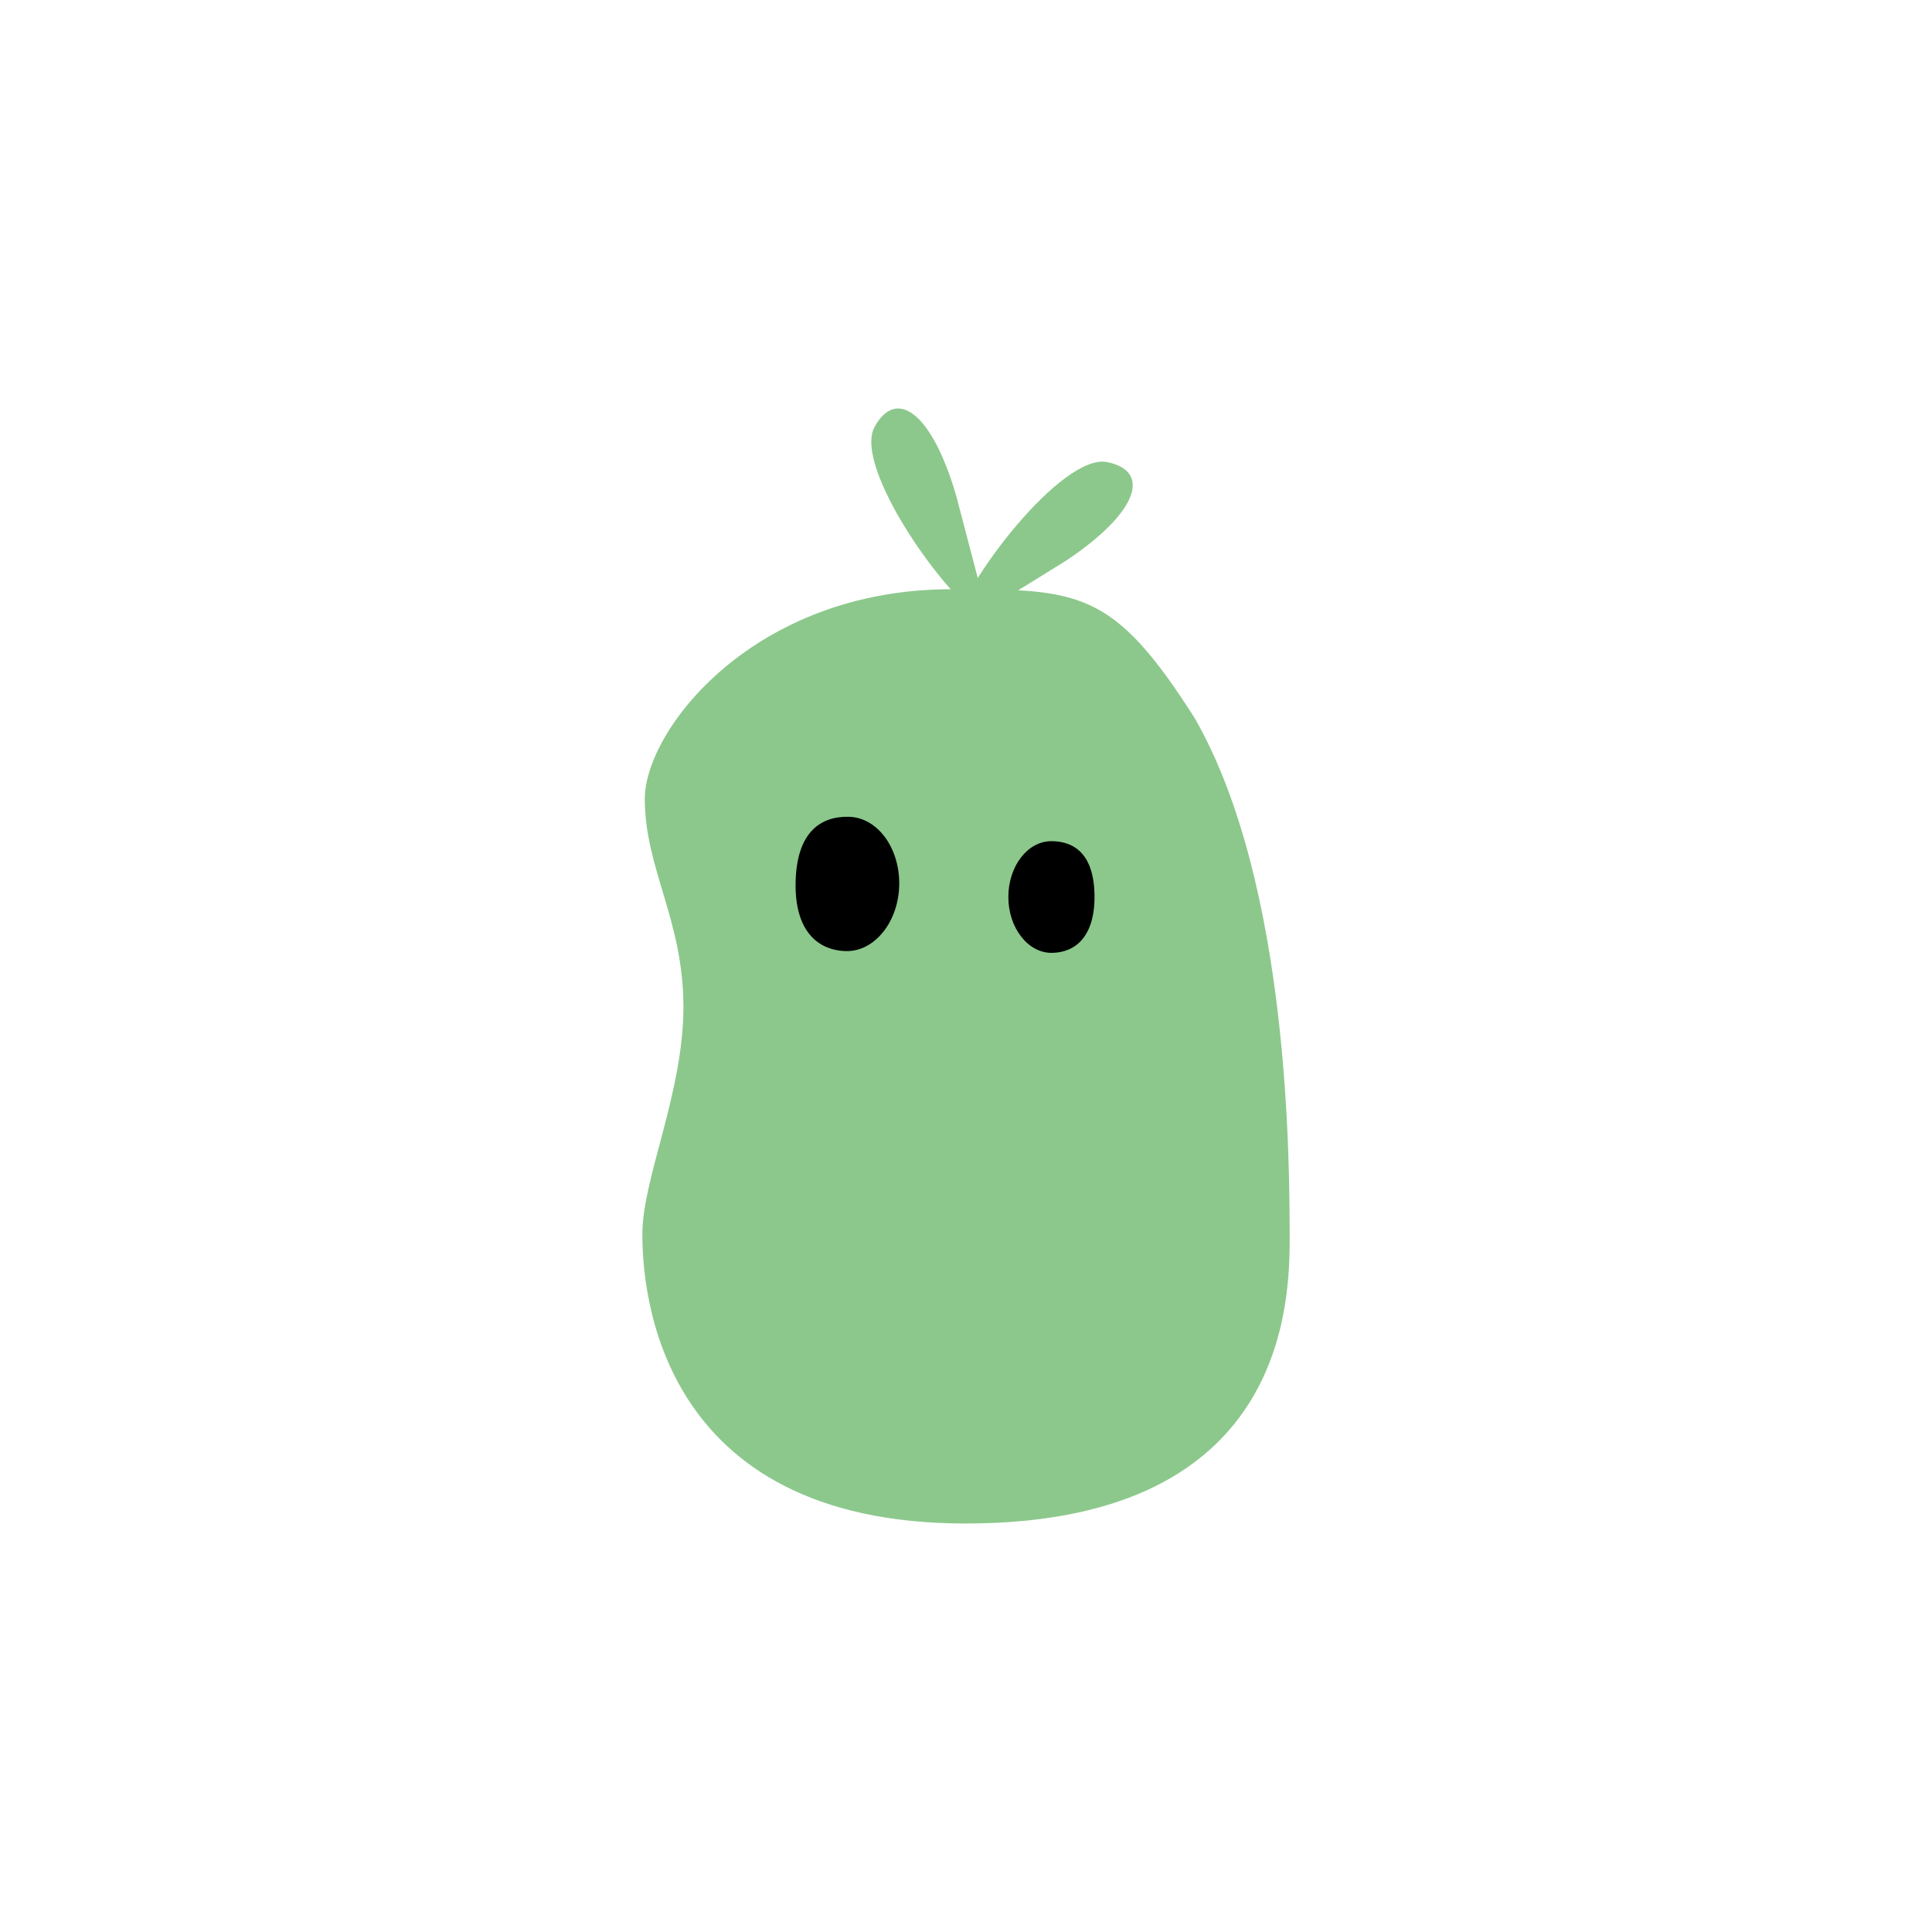 <svg xmlns="http://www.w3.org/2000/svg" viewBox="0 0 1000 1000"><defs><style>.cls-1{isolation:isolate;}.cls-2{opacity:0;}.cls-3{fill:#b47f00;}.cls-4{fill:#8cc88c;}.cls-5{mix-blend-mode:overlay;}</style></defs><g class="cls-1"><g id="レイヤー_1" data-name="レイヤー 1" class="cls-2"><rect class="cls-3" width="1000" height="1000"/></g><g id="レイヤー_4" data-name="レイヤー 4"><g id="レイヤー_1-2" data-name="レイヤー 1"><path class="cls-4" d="M492.408,304.982c-102.486,0-158.664,72.879-158.664,108.56,0,35.934,19.991,62.757,19.991,107.547S332.479,609.911,332.479,638.759s7.592,149.807,167.268,149.807S667.521,683.296,667.521,642.554c0-40.488.026-185.037-49.092-270.767C576.013,304.982,558.455,304.982,492.408,304.982Z"/><path class="cls-4" d="M512.4,323.202c-22.269-12.146-71.108-81.483-59.72-102.233s29.86-7.085,42.26,35.68"/><path class="cls-4" d="M493.168,326.491c5.061-24.799,56.684-92.111,79.965-87.303s15.436,26.57-21.51,51.117"/><path d="M544.217,435.391c12.412,0,22.3,7.39,22.3,28.903,0,20.643-10.098,28.903-22.3,28.903s-22.299-12.993-22.299-28.903S531.805,435.391,544.217,435.391Z"/><path d="M465.438,457.948c-.306,19.135-12.701,34.568-27.376,34.334s-26.661-10.363-26.264-35.192c.414-25.875,12.448-34.572,27.376-34.334S465.744,438.812,465.438,457.948Z"/></g></g></g></svg>